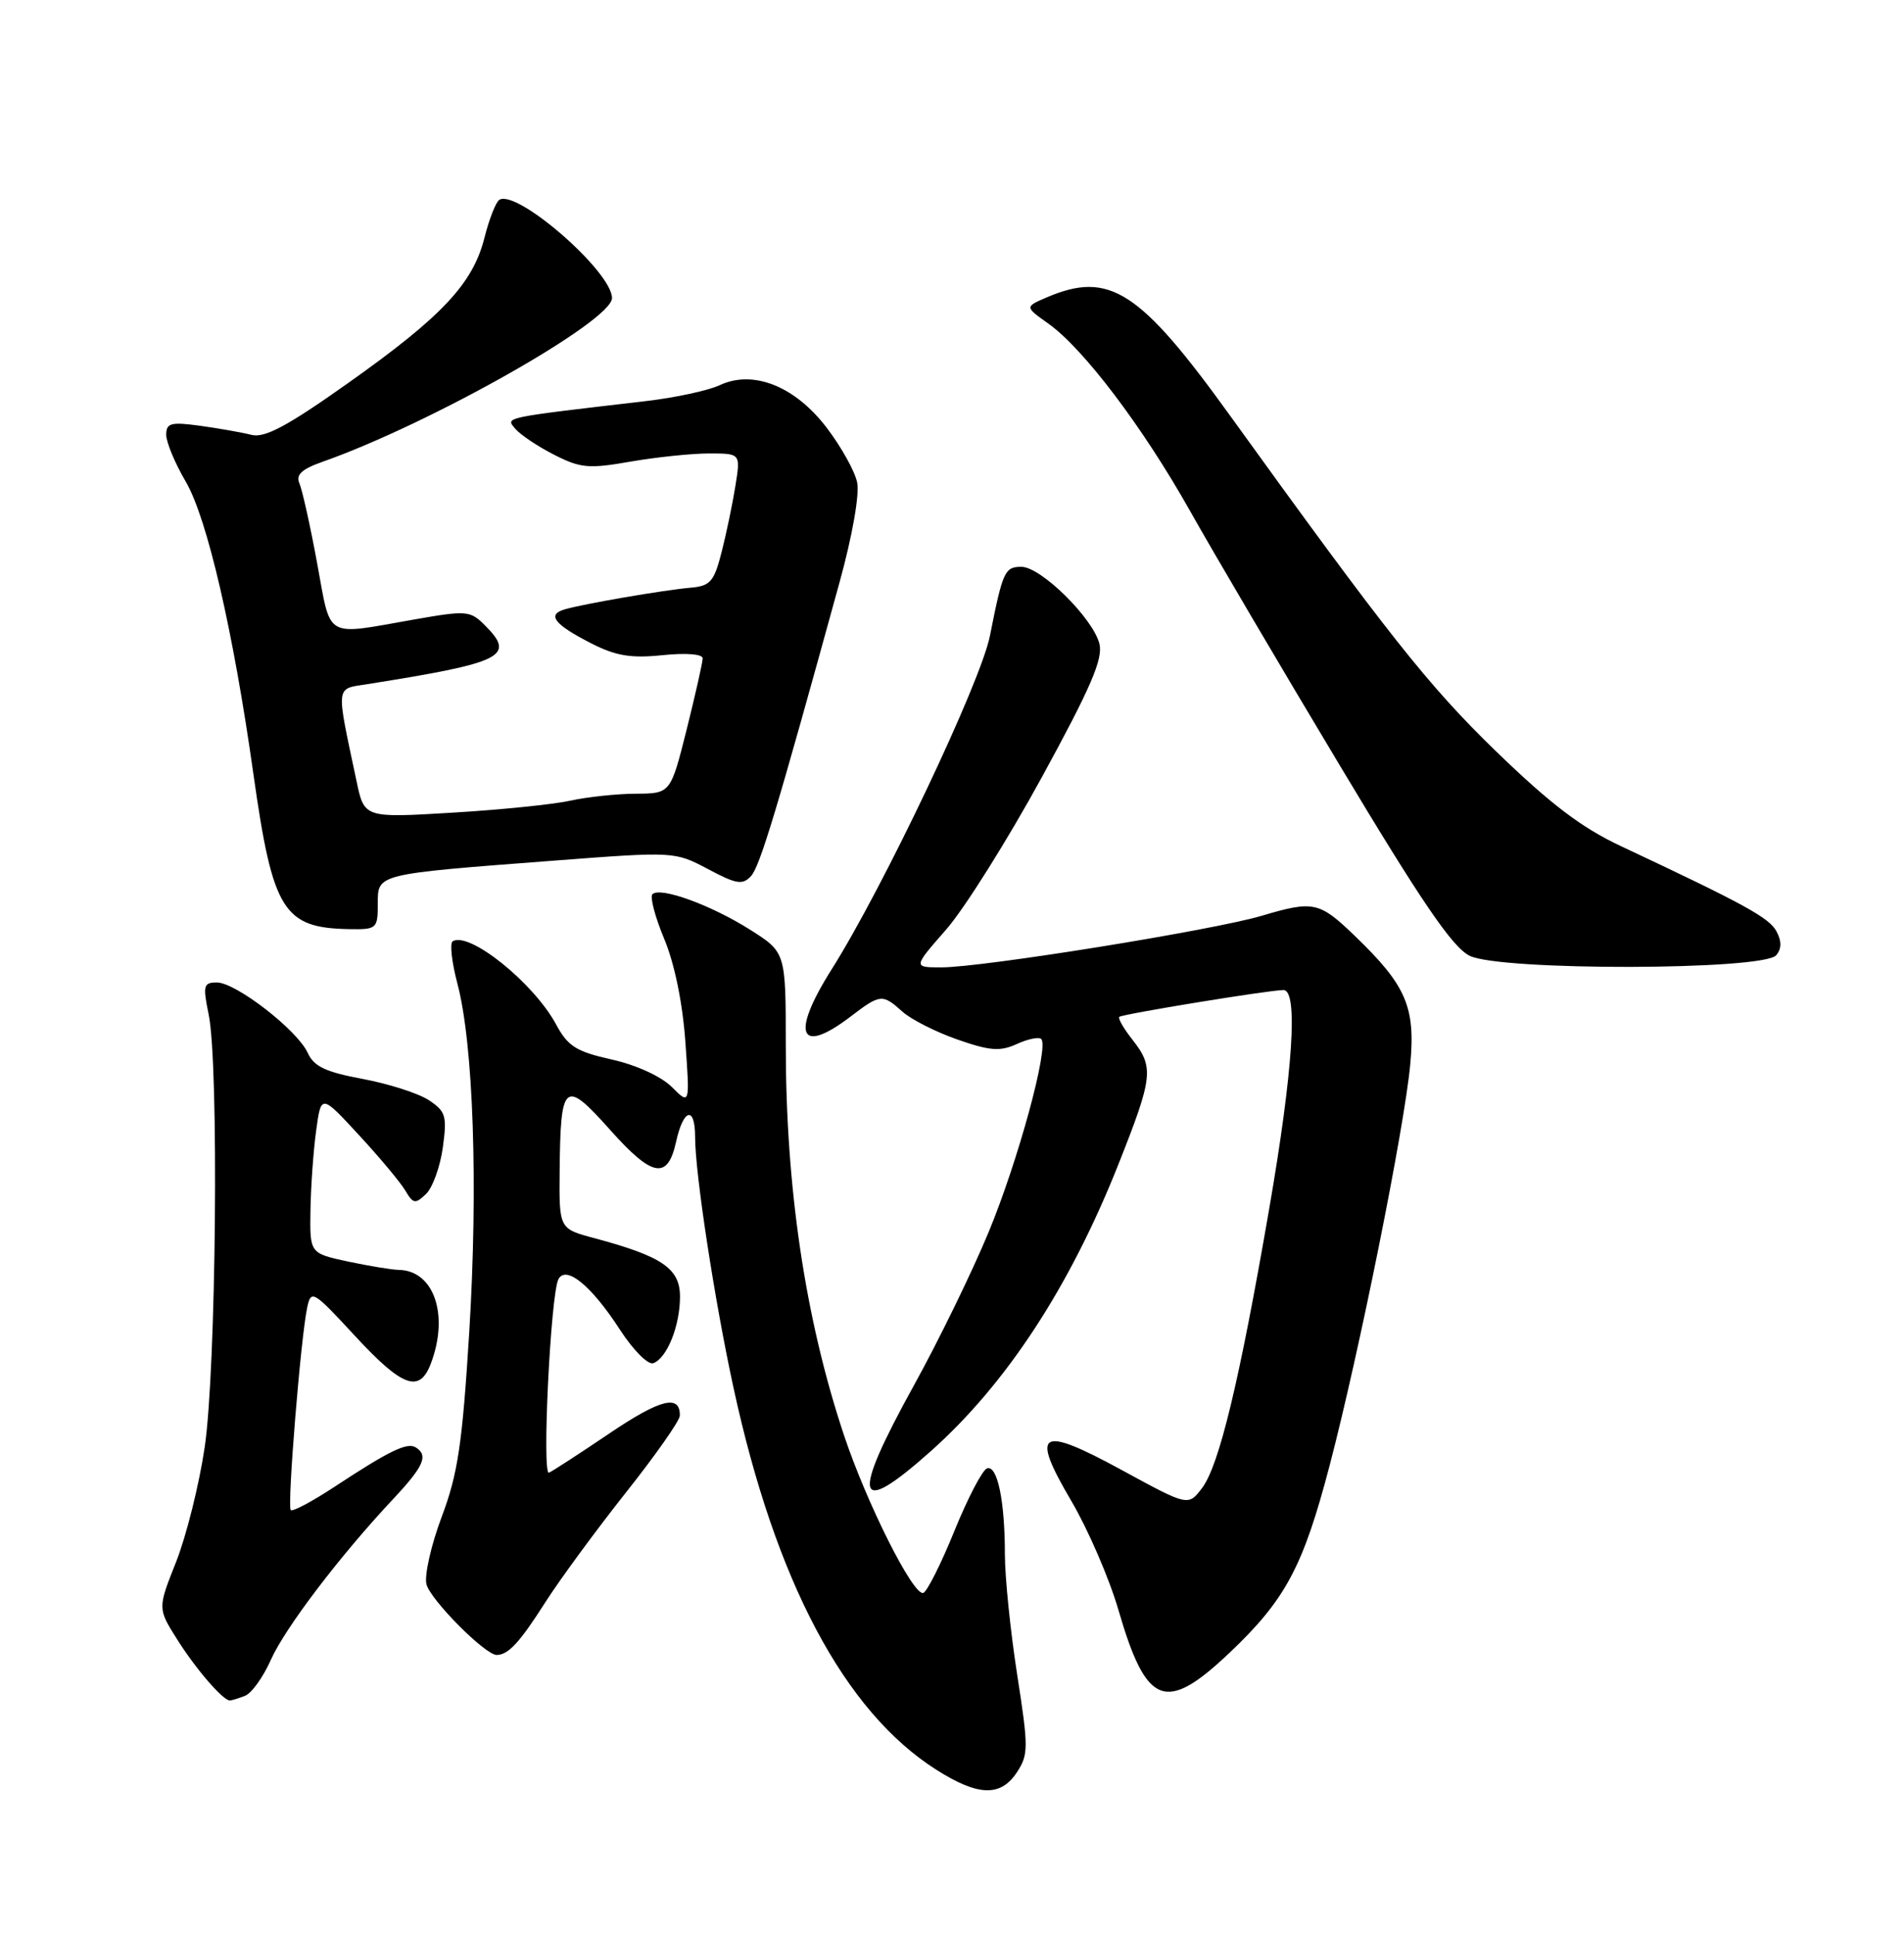 <?xml version="1.0" encoding="UTF-8" standalone="no"?>
<!DOCTYPE svg PUBLIC "-//W3C//DTD SVG 1.1//EN" "http://www.w3.org/Graphics/SVG/1.1/DTD/svg11.dtd" >
<svg xmlns="http://www.w3.org/2000/svg" xmlns:xlink="http://www.w3.org/1999/xlink" version="1.1" viewBox="0 0 252 256">
 <g >
 <path fill="currentColor"
d=" M 134.60 234.49 C 136.13 232.16 136.13 231.21 134.62 221.55 C 133.73 215.82 133.00 208.68 133.00 205.69 C 133.00 198.60 132.01 193.83 130.64 194.29 C 130.03 194.49 128.09 198.21 126.32 202.56 C 124.56 206.91 122.70 210.60 122.20 210.77 C 120.88 211.21 114.65 198.80 111.66 189.77 C 106.57 174.46 104.00 157.15 104.00 138.28 C 104.00 126.00 104.00 126.00 99.25 123.00 C 94.09 119.74 87.37 117.30 86.35 118.32 C 86.00 118.67 86.70 121.33 87.91 124.23 C 89.27 127.47 90.35 132.72 90.71 137.86 C 91.31 146.22 91.31 146.22 88.91 143.82 C 87.50 142.42 84.20 140.91 80.96 140.19 C 76.26 139.14 75.16 138.44 73.60 135.55 C 70.63 130.05 62.11 123.20 59.91 124.55 C 59.51 124.80 59.79 127.32 60.54 130.15 C 62.66 138.18 63.29 156.84 62.11 176.20 C 61.19 191.04 60.61 195.00 58.46 200.70 C 57.06 204.43 56.15 208.45 56.44 209.62 C 56.96 211.68 64.25 219.02 65.75 218.98 C 67.29 218.95 68.77 217.35 72.18 212.00 C 74.12 208.97 78.91 202.45 82.83 197.50 C 86.76 192.55 89.98 187.96 89.98 187.31 C 90.02 184.45 87.39 185.12 80.68 189.65 C 76.73 192.32 73.12 194.66 72.66 194.86 C 71.70 195.28 72.88 171.18 73.91 169.26 C 74.92 167.36 78.29 170.13 82.05 175.94 C 83.84 178.69 85.79 180.64 86.48 180.37 C 88.30 179.67 90.00 175.41 90.00 171.57 C 90.00 167.84 87.65 166.24 78.71 163.84 C 74.00 162.59 74.00 162.59 74.07 155.04 C 74.18 143.14 74.69 142.71 80.75 149.50 C 86.34 155.78 88.37 156.15 89.48 151.08 C 90.45 146.67 92.00 146.28 92.00 150.45 C 92.00 155.26 94.56 172.02 97.07 183.57 C 102.63 209.25 111.77 226.46 123.93 234.17 C 129.47 237.69 132.45 237.77 134.60 234.49 Z  M 32.42 224.39 C 33.29 224.06 34.83 221.92 35.84 219.64 C 37.72 215.42 44.96 205.89 52.05 198.33 C 56.10 194.01 56.73 192.57 55.02 191.51 C 53.88 190.81 51.52 191.96 44.21 196.77 C 41.30 198.68 38.72 200.05 38.48 199.81 C 37.99 199.32 39.81 176.92 40.66 173.00 C 41.17 170.61 41.45 170.77 46.97 176.75 C 53.26 183.55 55.52 184.38 57.02 180.43 C 59.46 174.02 57.45 168.12 52.80 168.03 C 51.86 168.01 48.83 167.51 46.05 166.92 C 41.00 165.83 41.00 165.83 41.09 160.17 C 41.14 157.05 41.47 152.31 41.84 149.63 C 42.50 144.76 42.50 144.76 47.50 150.18 C 50.25 153.15 53.02 156.47 53.65 157.54 C 54.69 159.30 54.97 159.34 56.39 157.98 C 57.26 157.14 58.26 154.37 58.61 151.83 C 59.18 147.65 59.00 147.05 56.74 145.56 C 55.36 144.66 51.43 143.40 48.00 142.76 C 43.11 141.85 41.55 141.12 40.73 139.32 C 39.37 136.31 31.22 130.00 28.71 130.00 C 26.93 130.00 26.83 130.39 27.62 134.25 C 28.99 140.86 28.61 181.26 27.09 191.50 C 26.36 196.45 24.65 203.27 23.31 206.66 C 20.86 212.82 20.86 212.82 23.46 216.94 C 25.93 220.86 29.51 225.00 30.42 225.00 C 30.65 225.00 31.55 224.73 32.42 224.39 Z  M 162.66 218.76 C 170.14 211.68 172.46 207.35 175.99 193.87 C 179.93 178.80 185.87 149.25 186.65 140.84 C 187.36 133.24 186.12 130.38 179.31 123.83 C 174.61 119.30 173.85 119.14 167.00 121.17 C 160.54 123.09 130.04 128.00 124.60 128.00 C 120.84 128.00 120.84 128.00 125.24 122.98 C 127.65 120.22 133.34 111.16 137.89 102.84 C 144.37 90.99 146.01 87.18 145.51 85.18 C 144.66 81.80 137.77 75.00 135.19 75.00 C 132.98 75.00 132.72 75.57 131.02 84.13 C 129.81 90.26 116.89 117.47 110.06 128.28 C 104.62 136.89 105.77 139.70 112.59 134.50 C 116.51 131.51 116.79 131.48 119.44 133.86 C 120.57 134.88 123.84 136.54 126.70 137.54 C 131.02 139.05 132.37 139.15 134.58 138.14 C 136.05 137.47 137.51 137.17 137.81 137.48 C 138.86 138.52 134.77 153.54 130.86 163.00 C 128.70 168.22 124.25 177.36 120.97 183.29 C 112.55 198.52 113.17 200.95 123.20 192.01 C 133.22 183.08 141.60 170.26 148.04 154.02 C 152.61 142.50 152.75 141.22 149.89 137.58 C 148.72 136.10 147.94 134.74 148.14 134.55 C 148.53 134.18 167.98 131.00 169.87 131.00 C 171.84 131.00 171.14 141.68 167.98 159.96 C 164.04 182.78 161.35 193.94 159.09 196.90 C 157.26 199.30 157.26 199.30 148.54 194.55 C 137.53 188.55 136.31 189.29 141.82 198.65 C 144.03 202.42 146.82 208.88 148.02 213.00 C 151.72 225.73 154.24 226.72 162.66 218.76 Z  M 235.09 126.39 C 235.81 125.53 235.82 124.53 235.12 123.23 C 234.16 121.43 230.89 119.64 214.54 111.96 C 209.29 109.50 205.21 106.39 197.93 99.34 C 189.03 90.70 183.73 84.01 162.72 54.88 C 150.84 38.41 146.82 35.82 138.56 39.34 C 135.63 40.60 135.63 40.60 138.74 42.81 C 143.42 46.14 151.23 56.46 157.49 67.58 C 160.56 73.04 169.47 88.18 177.29 101.22 C 188.13 119.31 192.21 125.31 194.50 126.46 C 198.46 128.47 233.42 128.41 235.09 126.39 Z  M 50.00 119.63 C 50.00 115.59 49.64 115.68 73.40 113.87 C 89.24 112.66 89.31 112.67 93.70 114.99 C 97.47 117.00 98.28 117.13 99.40 115.92 C 100.58 114.62 102.82 107.21 111.13 77.00 C 112.83 70.83 113.78 65.39 113.44 63.81 C 113.13 62.32 111.31 59.08 109.41 56.59 C 105.22 51.09 99.67 48.89 95.25 50.97 C 93.74 51.68 89.35 52.62 85.50 53.07 C 66.40 55.30 66.91 55.19 68.18 56.71 C 68.83 57.50 71.14 59.05 73.30 60.15 C 76.82 61.95 77.91 62.05 83.45 61.08 C 86.87 60.49 91.54 60.00 93.84 60.00 C 98.02 60.00 98.02 60.00 97.34 64.25 C 96.97 66.59 96.15 70.53 95.52 73.00 C 94.52 76.95 94.02 77.53 91.44 77.76 C 87.93 78.06 77.22 79.90 74.74 80.63 C 72.34 81.33 73.36 82.63 78.26 85.13 C 81.51 86.79 83.52 87.12 87.69 86.69 C 90.81 86.37 93.00 86.54 93.00 87.11 C 93.00 87.64 92.04 91.88 90.88 96.54 C 88.75 105.00 88.75 105.00 84.13 105.02 C 81.58 105.04 77.70 105.45 75.50 105.94 C 73.30 106.43 66.26 107.15 59.86 107.53 C 48.21 108.23 48.21 108.23 47.19 103.36 C 44.44 90.39 44.35 91.20 48.65 90.52 C 66.62 87.67 68.28 86.84 64.20 82.76 C 62.23 80.78 61.78 80.75 54.81 81.97 C 42.79 84.08 43.86 84.70 41.97 74.50 C 41.06 69.55 40.00 64.81 39.63 63.96 C 39.12 62.82 39.92 62.08 42.72 61.09 C 56.96 56.07 81.00 42.48 81.00 39.44 C 81.00 35.95 68.43 25.00 66.09 26.44 C 65.63 26.73 64.74 28.99 64.12 31.46 C 62.59 37.53 58.51 41.88 46.08 50.68 C 38.04 56.38 35.05 57.98 33.29 57.54 C 32.03 57.22 28.97 56.68 26.50 56.34 C 22.61 55.81 22.00 55.97 22.00 57.53 C 22.00 58.52 23.16 61.30 24.58 63.72 C 27.42 68.57 30.87 83.46 33.55 102.50 C 36.10 120.53 37.50 122.79 46.25 122.94 C 49.85 123.00 50.00 122.87 50.00 119.63 Z "/>
</g>
</svg>
